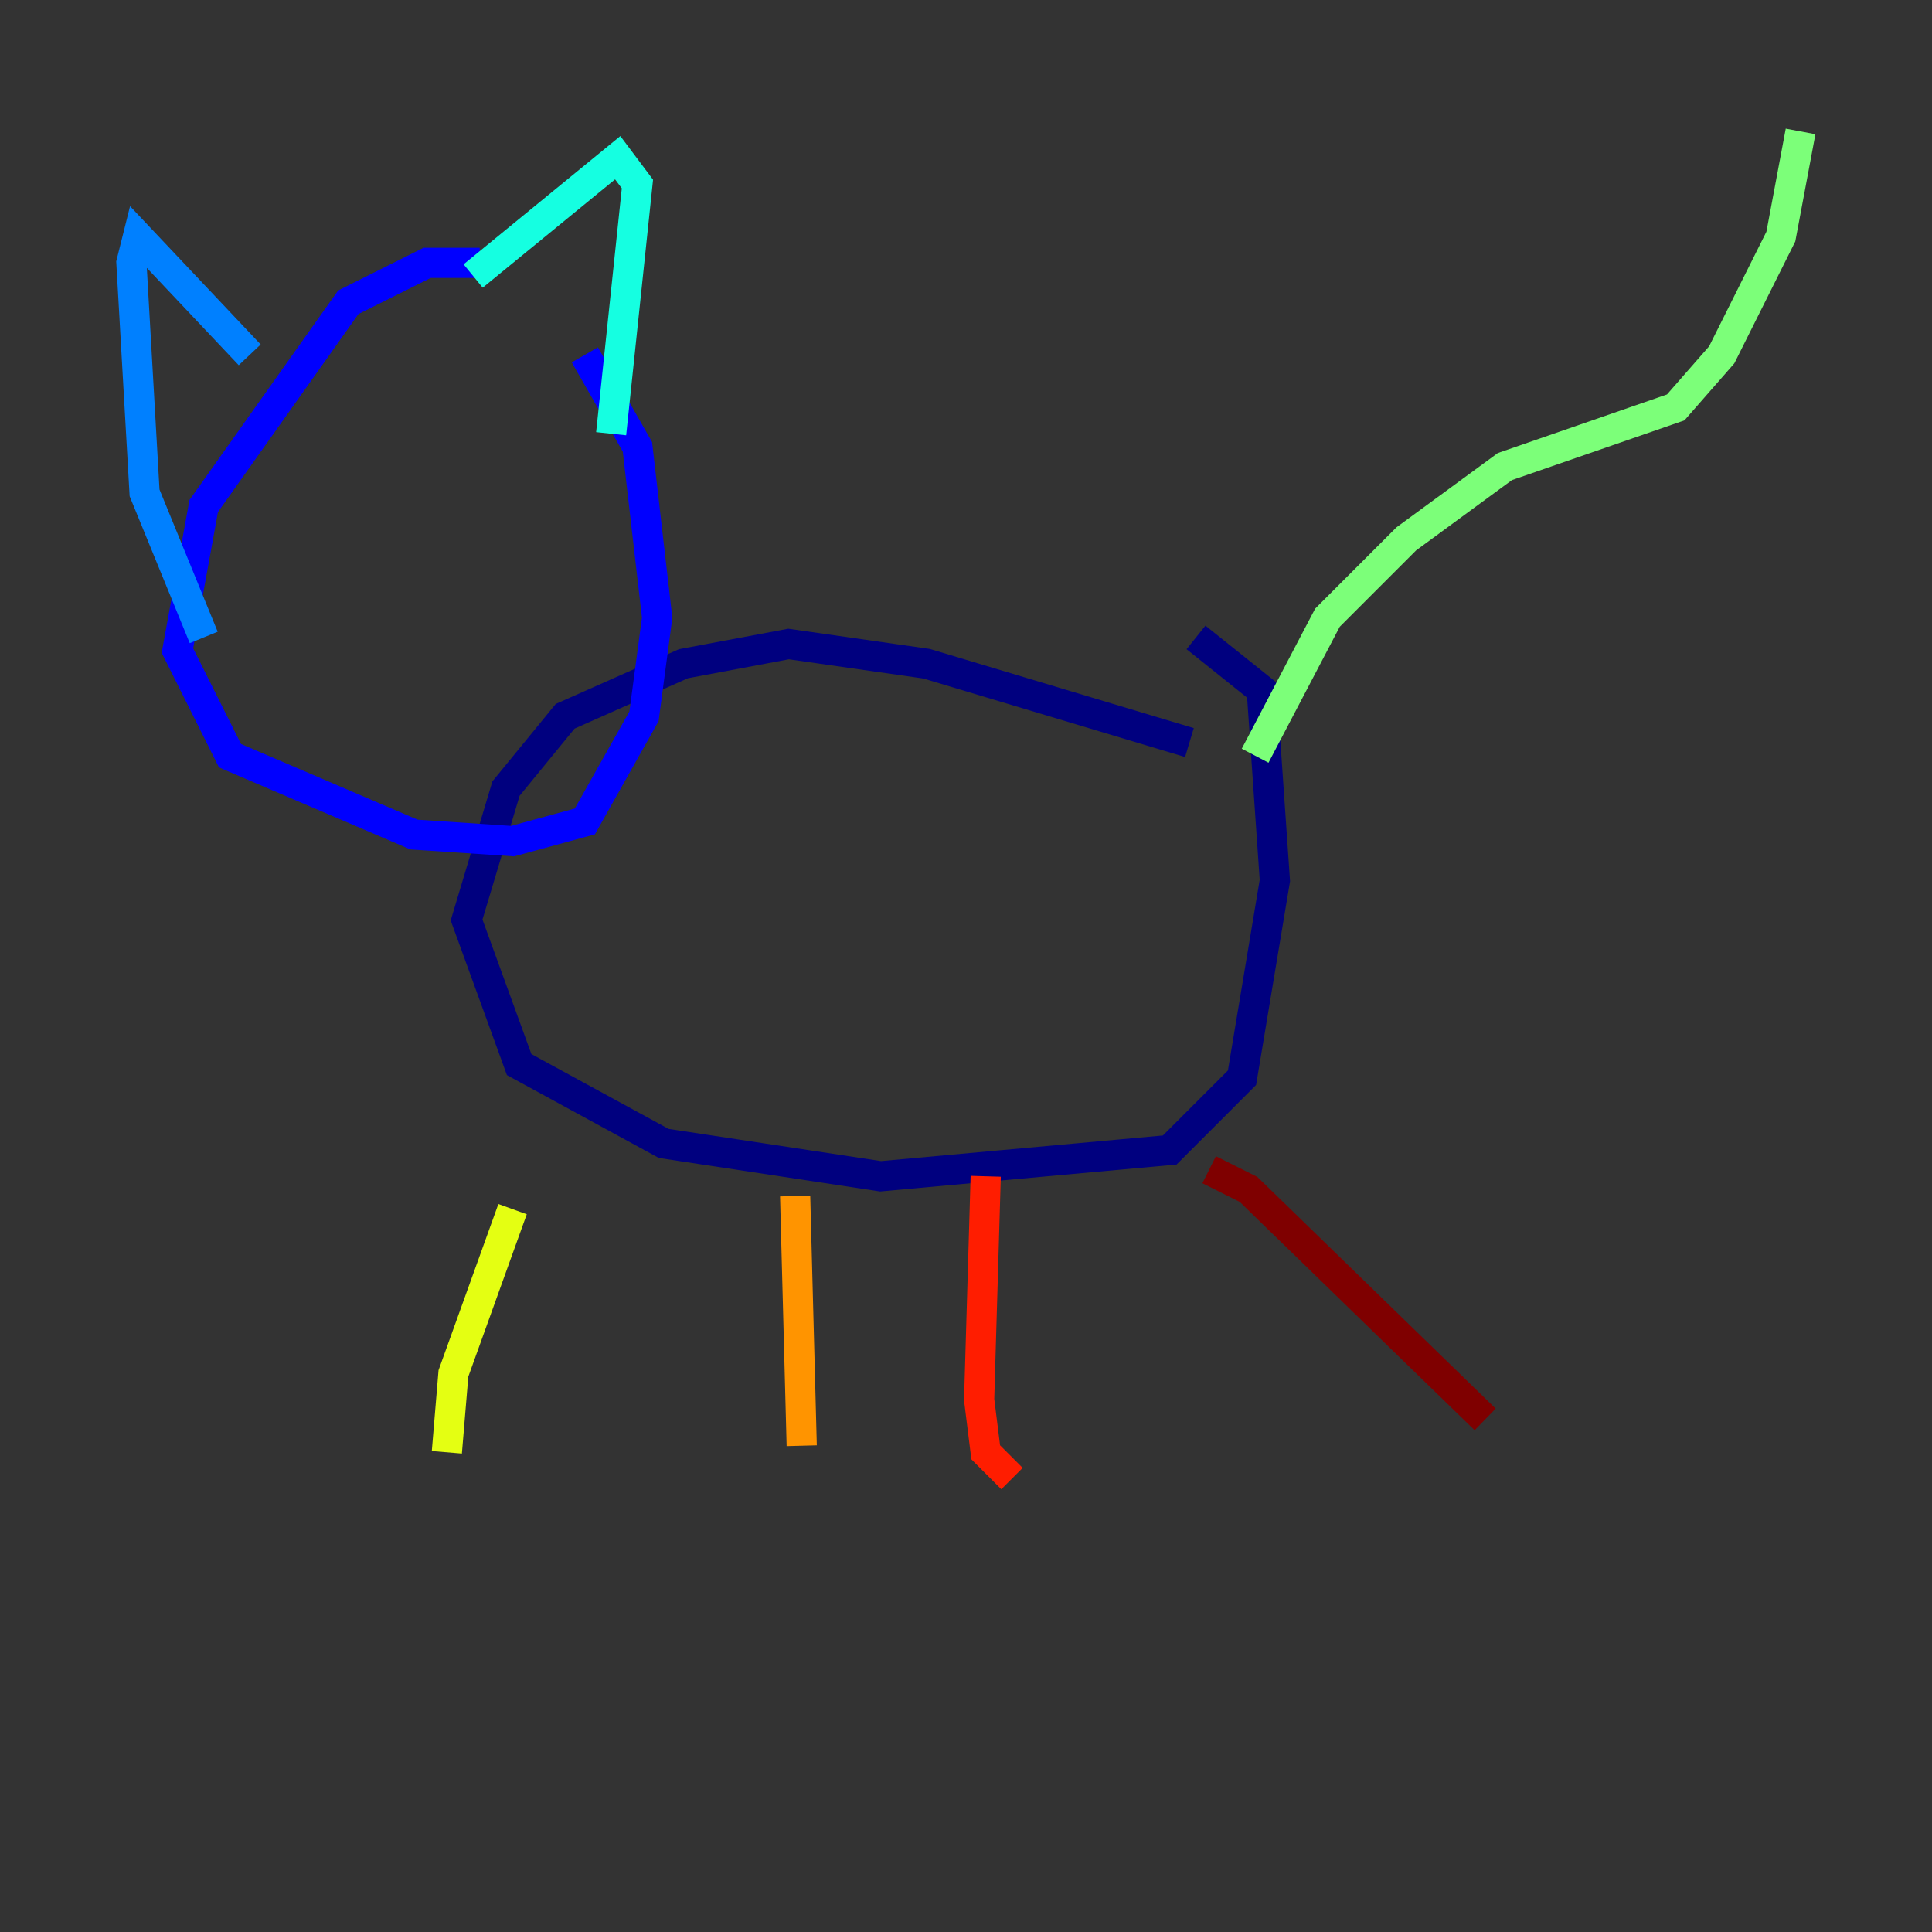 <?xml version="1.0" encoding="utf-8" ?>
<svg baseProfile="tiny" height="128" version="1.2" viewBox="0,0,128,128" width="128" xmlns="http://www.w3.org/2000/svg" xmlns:ev="http://www.w3.org/2001/xml-events" xmlns:xlink="http://www.w3.org/1999/xlink"><rect x="0" y="0" width="128" height="128" fill="#333333" stroke="none"/><defs /><polyline fill="none" points="78.803,49.197 61.388,43.973 52.245,42.667 45.279,43.973 37.442,47.456 33.524,52.245 30.912,60.952 34.395,70.531 43.973,75.755 58.34,77.932 77.497,76.191 82.286,71.401 84.463,58.34 83.592,45.714 79.238,42.231" stroke="#00007f" stroke-width="2" /><polyline fill="none" points="31.782,17.415 28.299,17.415 23.075,20.027 13.497,33.524 11.755,43.102 15.238,50.068 27.429,55.292 33.959,55.728 38.748,54.422 42.667,47.456 43.537,40.925 42.231,29.605 38.748,23.51" stroke="#0000ff" stroke-width="2" /><polyline fill="none" points="13.497,42.231 9.578,32.653 8.707,17.415 9.143,15.674 16.544,23.51" stroke="#0080ff" stroke-width="2" /><polyline fill="none" points="31.347,18.286 40.925,10.449 42.231,12.191 40.49,28.735" stroke="#15ffe1" stroke-width="2" /><polyline fill="none" points="83.156,50.068 87.946,40.925 93.17,35.701 99.701,30.912 111.02,26.993 114.068,23.51 117.986,15.674 119.293,8.707" stroke="#7cff79" stroke-width="2" /><polyline fill="none" points="33.959,80.109 30.041,90.993 29.605,96.218" stroke="#e4ff12" stroke-width="2" /><polyline fill="none" points="52.68,79.238 53.116,95.782" stroke="#ff9400" stroke-width="2" /><polyline fill="none" points="65.306,77.932 64.871,92.735 65.306,96.218 67.048,97.959" stroke="#ff1d00" stroke-width="2" /><polyline fill="none" points="80.109,77.497 82.721,78.803 98.395,94.041" stroke="#7f0000" stroke-width="2" /></svg>